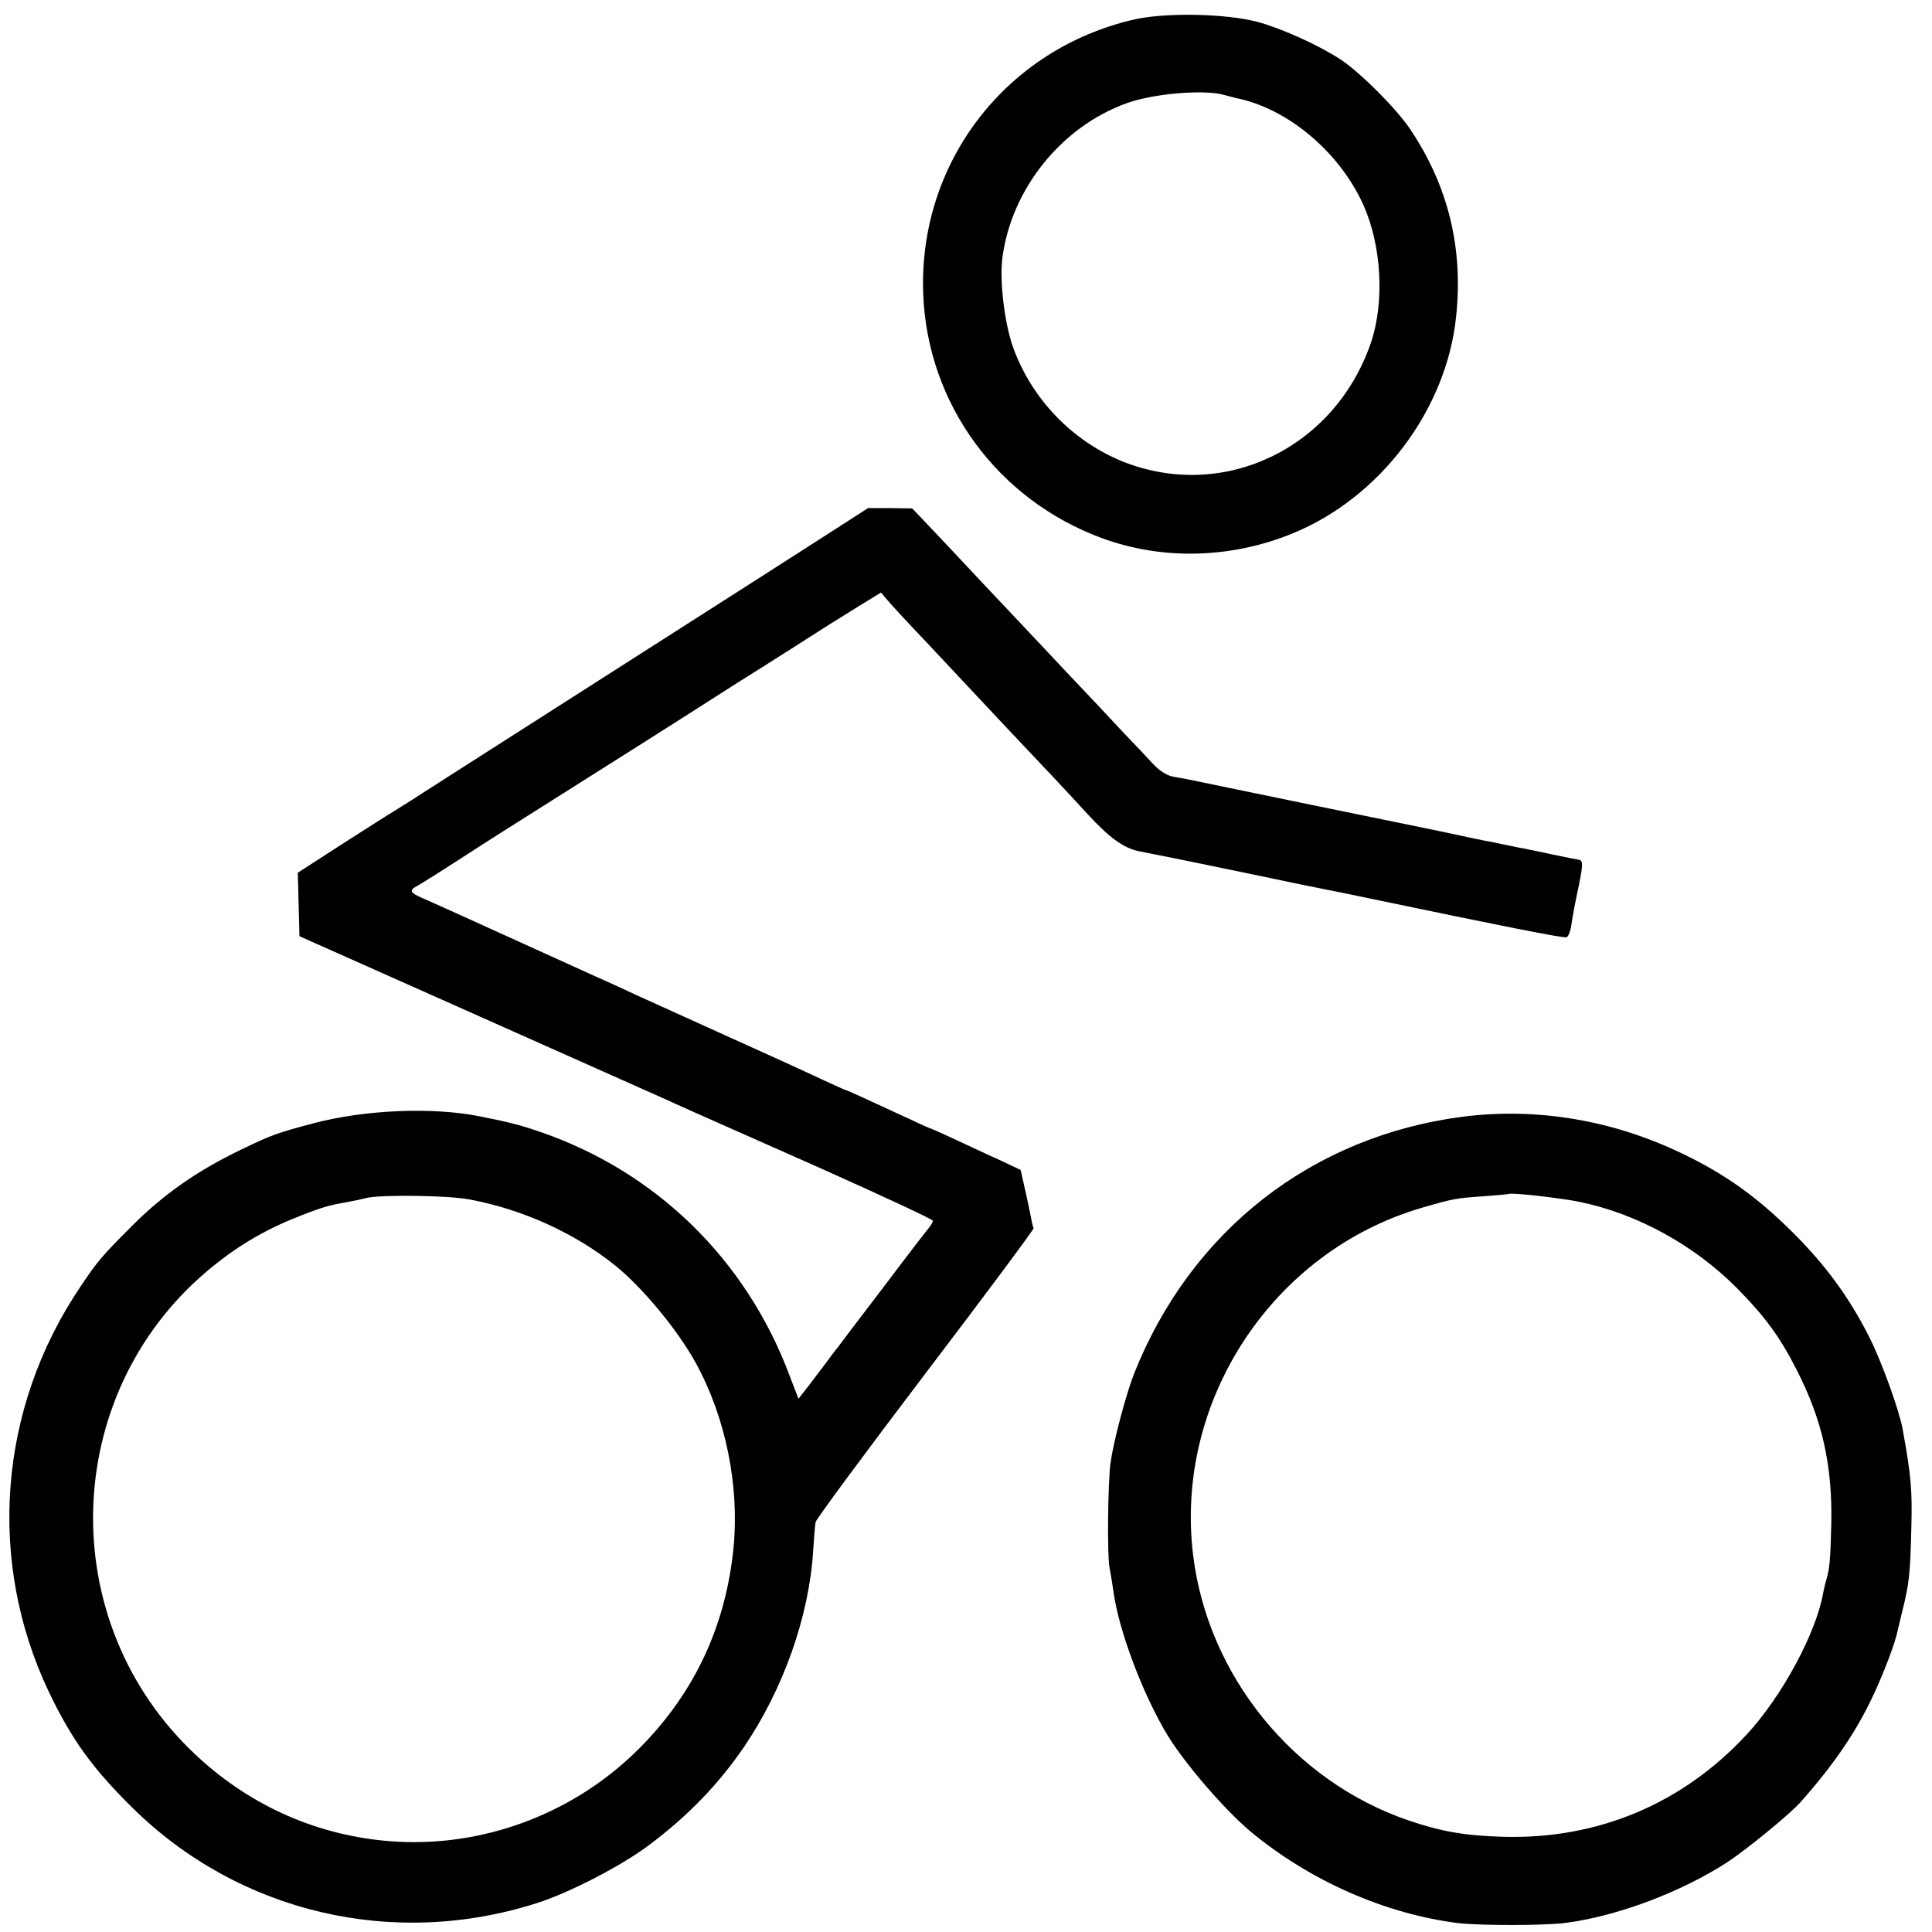 <?xml version="1.0" standalone="no"?>
<!DOCTYPE svg PUBLIC "-//W3C//DTD SVG 20010904//EN"
 "http://www.w3.org/TR/2001/REC-SVG-20010904/DTD/svg10.dtd">
<svg version="1.0" xmlns="http://www.w3.org/2000/svg"
 width="700pt" height="700pt" viewBox="0 0 700 700"
 preserveAspectRatio="xMidYMid meet">
<g transform="translate(0,700) scale(0.1,-0.1)"
fill="#000000" stroke="none">
<path d="M4112 6930 c-467 -106 -785 -519 -767 -995 15 -399 270 -746 648
-885 218 -80 465 -74 687 16 320 129 562 450 596 789 26 249 -30 473 -166 676
-51 76 -179 204 -252 253 -81 53 -214 113 -303 137 -115 30 -330 34 -443 9z
m327 -275 c11 -3 28 -7 38 -10 188 -37 376 -195 463 -388 66 -148 77 -352 27
-499 -131 -382 -532 -575 -897 -431 -185 74 -334 229 -401 419 -30 88 -48 238
-37 321 33 249 214 474 450 559 99 36 288 51 357 29z"/>
<path d="M3030 5085 c-101 -65 -346 -222 -719 -460 -229 -146 -503 -321 -681
-435 -102 -66 -195 -125 -207 -132 -13 -7 -95 -60 -183 -116 l-161 -104 3
-115 3 -115 660 -294 c363 -162 669 -298 680 -303 23 -11 27 -13 553 -246 221
-99 402 -183 402 -188 0 -4 -5 -13 -10 -20 -6 -7 -83 -106 -170 -222 -88 -115
-163 -214 -167 -220 -5 -5 -22 -28 -38 -50 -17 -22 -46 -61 -66 -87 l-36 -46
-33 86 c-157 418 -481 735 -900 880 -75 26 -115 36 -220 57 -174 35 -419 24
-605 -25 -135 -36 -151 -42 -265 -97 -155 -75 -276 -159 -390 -273 -110 -110
-126 -128 -190 -224 -296 -440 -338 -993 -113 -1466 83 -173 157 -276 303
-420 385 -380 945 -512 1466 -345 119 38 308 136 407 211 141 106 250 219 343
355 142 209 235 472 250 707 3 48 7 96 9 107 2 11 182 254 399 540 217 285
393 522 391 525 -2 4 -7 22 -10 41 -4 19 -8 39 -9 44 -1 6 -8 36 -15 68 l-13
58 -76 36 c-43 19 -115 53 -160 74 -46 21 -85 39 -87 39 -2 0 -41 17 -87 39
-162 75 -219 101 -223 101 -2 0 -41 18 -87 39 -46 22 -204 94 -353 161 -148
67 -292 132 -320 145 -27 13 -99 46 -160 73 -139 63 -170 77 -390 177 -99 45
-199 90 -222 100 -49 21 -52 29 -20 46 19 11 68 41 227 144 93 60 164 104 390
247 135 85 297 188 360 228 63 40 144 92 180 115 36 22 125 79 198 125 141 90
142 91 252 159 l72 44 24 -28 c13 -16 75 -83 138 -149 121 -129 130 -139 301
-321 61 -64 130 -138 155 -164 25 -26 83 -89 130 -140 81 -88 132 -125 191
-136 13 -3 36 -7 50 -10 19 -3 359 -73 534 -110 71 -14 133 -27 155 -31 14 -3
68 -14 120 -25 431 -90 676 -139 686 -135 6 2 14 22 17 43 7 45 14 82 27 143
16 77 16 93 0 95 -8 1 -51 10 -95 19 -44 10 -91 19 -105 22 -14 2 -45 9 -70
14 -25 5 -56 12 -70 14 -14 3 -57 11 -95 20 -39 8 -82 17 -95 20 -56 11 -824
169 -885 182 -11 2 -36 7 -55 10 -23 5 -49 21 -74 48 -21 23 -68 73 -105 111
-36 39 -129 138 -206 219 -77 82 -156 166 -175 186 -19 20 -87 92 -150 159
-63 68 -142 151 -175 186 l-60 63 -80 1 -80 0 -115 -74z m-1328 -2431 c193
-36 383 -123 528 -240 99 -80 227 -235 292 -354 107 -196 157 -441 136 -665
-28 -286 -142 -530 -343 -731 -248 -248 -599 -371 -944 -331 -261 30 -497 145
-686 332 -497 492 -456 1312 89 1749 99 80 199 137 322 184 77 30 100 36 169
48 17 3 46 9 65 14 57 12 294 9 372 -6z"/>
<path d="M5300 2954 c-547 -71 -985 -413 -1191 -931 -29 -74 -74 -243 -85
-321 -10 -68 -13 -336 -4 -382 5 -25 11 -64 14 -85 19 -143 109 -380 198 -525
65 -105 205 -267 299 -346 214 -178 488 -299 754 -332 78 -9 314 -9 387 1 187
24 418 111 585 219 69 45 231 177 268 220 118 133 200 253 260 381 39 82 82
195 90 237 2 8 10 42 18 75 24 96 28 131 32 295 4 144 -1 193 -31 360 -12 68
-76 246 -121 335 -72 143 -158 261 -278 380 -125 125 -243 210 -395 283 -255
124 -531 170 -800 136z m425 -309 c207 -43 415 -157 569 -313 101 -102 155
-176 215 -294 94 -183 131 -349 126 -563 -3 -130 -6 -159 -19 -203 -3 -9 -7
-28 -10 -42 -25 -146 -150 -377 -277 -514 -233 -252 -541 -381 -884 -371 -137
4 -224 19 -341 59 -417 142 -728 525 -781 961 -69 560 289 1103 832 1260 110
32 121 34 225 41 47 4 86 7 87 8 7 6 192 -15 258 -29z"/>
</g>
</svg>
